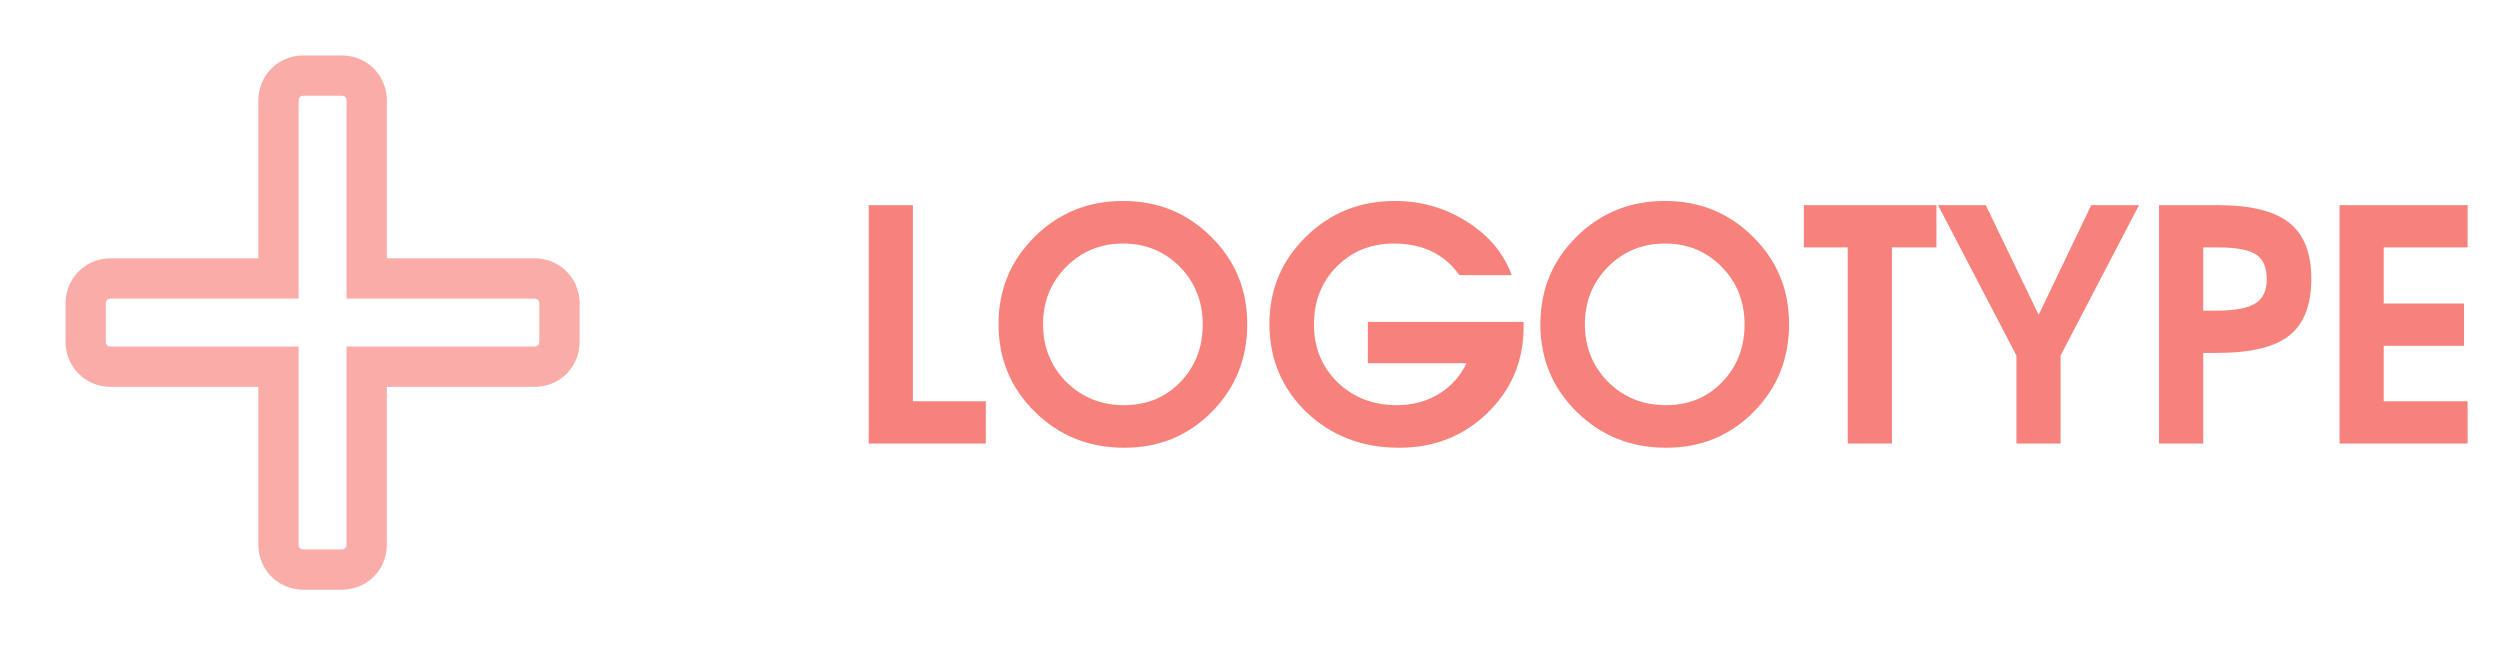 <svg width="124" height="32" viewBox="0 0 124 32" fill="none" xmlns="http://www.w3.org/2000/svg">
<path d="M43.088 22V10.176H45.28V19.904H48.896V22H43.088ZM55.703 9.968C57.431 9.968 58.887 10.56 60.071 11.744C61.266 12.917 61.863 14.363 61.863 16.08C61.863 17.797 61.276 19.248 60.103 20.432C58.929 21.616 57.484 22.208 55.767 22.208C54.017 22.208 52.54 21.616 51.335 20.432C50.13 19.248 49.527 17.797 49.527 16.08C49.527 14.373 50.124 12.928 51.319 11.744C52.514 10.56 53.975 9.968 55.703 9.968ZM55.703 12.08C54.583 12.08 53.639 12.469 52.871 13.248C52.114 14.016 51.735 14.96 51.735 16.08C51.735 17.211 52.119 18.165 52.887 18.944C53.666 19.712 54.62 20.096 55.751 20.096C56.871 20.096 57.799 19.717 58.535 18.96C59.282 18.192 59.655 17.237 59.655 16.096C59.655 14.955 59.276 14 58.519 13.232C57.761 12.464 56.823 12.08 55.703 12.08ZM67.844 18.016V15.968H75.572V16.144V16.208C75.572 17.893 74.975 19.317 73.78 20.48C72.596 21.632 71.135 22.208 69.396 22.208C67.572 22.208 66.042 21.621 64.804 20.448C63.578 19.264 62.964 17.803 62.964 16.064C62.964 14.368 63.567 12.928 64.772 11.744C65.978 10.56 67.45 9.968 69.188 9.968C70.49 9.968 71.679 10.309 72.756 10.992C73.844 11.675 74.586 12.56 74.98 13.648H72.388C71.642 12.603 70.559 12.08 69.14 12.08C67.999 12.08 67.05 12.464 66.292 13.232C65.546 13.989 65.172 14.944 65.172 16.096C65.172 17.237 65.562 18.192 66.34 18.96C67.13 19.717 68.106 20.096 69.268 20.096C70.047 20.096 70.74 19.915 71.348 19.552C71.956 19.189 72.42 18.677 72.74 18.016H67.844ZM82.578 9.968C84.306 9.968 85.762 10.56 86.946 11.744C88.141 12.917 88.738 14.363 88.738 16.08C88.738 17.797 88.151 19.248 86.978 20.432C85.805 21.616 84.359 22.208 82.642 22.208C80.892 22.208 79.415 21.616 78.21 20.432C77.004 19.248 76.402 17.797 76.402 16.08C76.402 14.373 76.999 12.928 78.194 11.744C79.388 10.56 80.85 9.968 82.578 9.968ZM82.578 12.08C81.458 12.08 80.514 12.469 79.746 13.248C78.989 14.016 78.61 14.96 78.61 16.08C78.61 17.211 78.994 18.165 79.762 18.944C80.54 19.712 81.495 20.096 82.626 20.096C83.746 20.096 84.674 19.717 85.41 18.96C86.156 18.192 86.53 17.237 86.53 16.096C86.53 14.955 86.151 14 85.394 13.232C84.636 12.464 83.698 12.08 82.578 12.08ZM91.647 22V12.272H89.471V10.176H96.047V12.272H93.839V22H91.647ZM100.014 22V17.632L96.126 10.176H98.494L101.118 15.616L103.726 10.176H106.094L102.206 17.632V22H100.014ZM107.088 22V10.176H110.016C111.627 10.176 112.8 10.464 113.536 11.04C114.272 11.616 114.64 12.544 114.64 13.824C114.64 15.125 114.277 16.064 113.552 16.64C112.827 17.216 111.637 17.504 109.984 17.504H109.28V22H107.088ZM109.28 15.408H109.92C110.827 15.408 111.472 15.291 111.856 15.056C112.24 14.821 112.432 14.421 112.432 13.856C112.432 13.269 112.256 12.859 111.904 12.624C111.552 12.389 110.923 12.272 110.016 12.272H109.28V15.408ZM116.041 22V10.176H122.393V12.272H118.233V15.056H122.217V17.152H118.233V19.904H122.393V22H116.041Z" fill="#F7827C"/>
<path d="M13.812 5V13.812H5.5C5.263 13.812 4.901 13.873 4.605 14.168C4.31 14.463 4.25 14.825 4.25 15.062V16.938C4.25 17.175 4.31 17.537 4.605 17.832C4.901 18.128 5.263 18.188 5.5 18.188H13.812V27C13.812 27.238 13.873 27.599 14.168 27.895C14.463 28.19 14.825 28.25 15.062 28.25H16.938C17.175 28.25 17.537 28.19 17.832 27.895C18.128 27.599 18.188 27.238 18.188 27V18.188H26.5C26.738 18.188 27.099 18.128 27.395 17.832C27.69 17.537 27.75 17.175 27.75 16.938V15.062C27.75 14.825 27.69 14.463 27.395 14.168C27.099 13.873 26.738 13.812 26.5 13.812H18.188V5C18.188 4.763 18.128 4.401 17.832 4.105C17.537 3.81 17.175 3.75 16.938 3.75H15.062C14.825 3.75 14.463 3.81 14.168 4.105C13.873 4.401 13.812 4.763 13.812 5Z" stroke="#FAACA8" stroke-width="2"/>
</svg>
